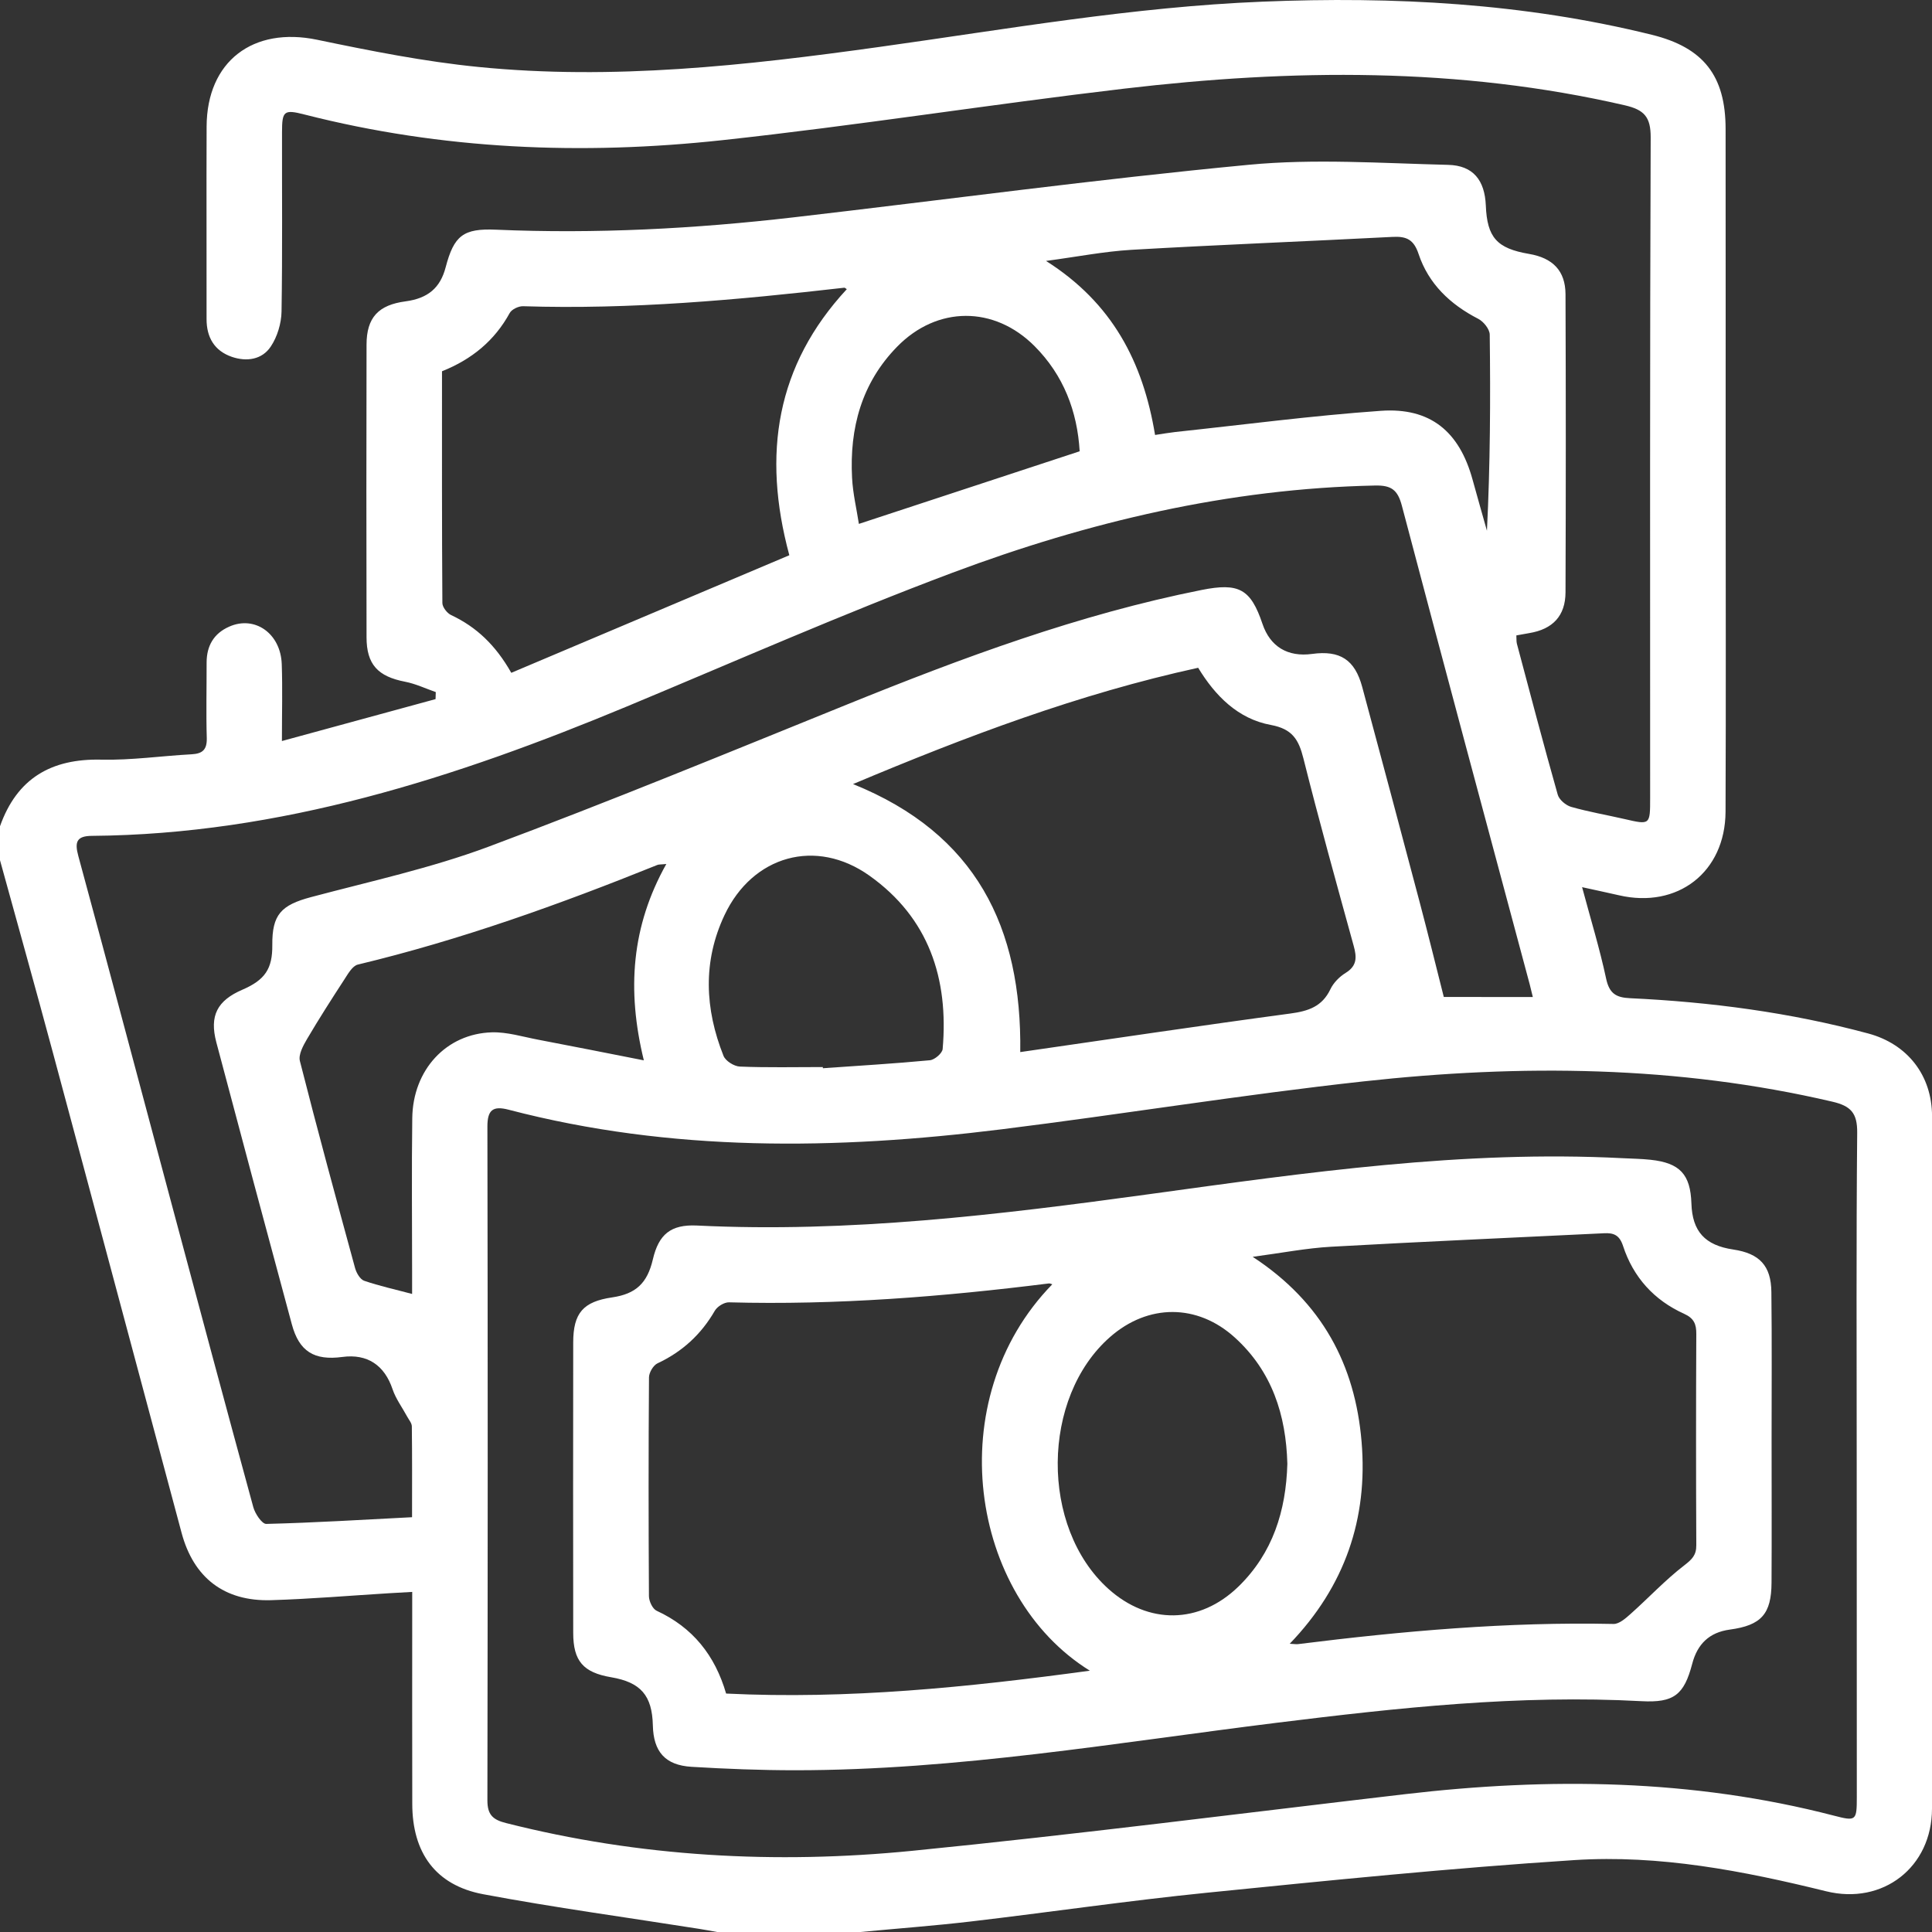 <svg width="36" height="36" viewBox="0 0 36 36" fill="none" xmlns="http://www.w3.org/2000/svg">
<rect x="0" y="0" width="36" height="36" fill="#333333" stroke="none"/>
<path d="M0 16.029C0 15.818 0 15.607 0 15.396C0.316 14.504 0.954 14.133 1.888 14.155C2.448 14.168 3.01 14.085 3.571 14.055C3.774 14.044 3.858 13.969 3.853 13.754C3.839 13.285 3.851 12.816 3.85 12.347C3.85 12.034 3.984 11.803 4.27 11.677C4.747 11.464 5.23 11.803 5.25 12.375C5.266 12.829 5.253 13.284 5.253 13.808C6.241 13.539 7.179 13.283 8.116 13.027C8.117 12.983 8.118 12.94 8.12 12.896C7.93 12.83 7.745 12.741 7.548 12.703C7.042 12.605 6.83 12.383 6.83 11.873C6.826 10.057 6.826 8.24 6.83 6.424C6.83 5.916 7.051 5.682 7.559 5.615C7.974 5.559 8.204 5.364 8.304 4.981C8.46 4.389 8.631 4.253 9.244 4.28C11.098 4.36 12.945 4.263 14.786 4.05C17.612 3.723 20.432 3.34 23.264 3.071C24.493 2.953 25.744 3.042 26.984 3.072C27.452 3.083 27.666 3.36 27.686 3.828C27.71 4.425 27.892 4.629 28.49 4.731C28.933 4.806 29.169 5.045 29.171 5.483C29.178 7.335 29.178 9.186 29.171 11.038C29.169 11.477 28.932 11.725 28.495 11.797C28.417 11.81 28.338 11.825 28.255 11.84C28.259 11.903 28.254 11.951 28.265 11.995C28.515 12.934 28.761 13.872 29.026 14.807C29.052 14.901 29.176 15.006 29.276 15.035C29.602 15.128 29.937 15.185 30.268 15.261C30.748 15.372 30.748 15.374 30.748 14.868C30.748 10.766 30.742 6.665 30.758 2.564C30.76 2.179 30.638 2.046 30.276 1.962C27.185 1.249 24.069 1.285 20.946 1.652C18.447 1.946 15.96 2.341 13.458 2.612C10.846 2.895 8.242 2.789 5.679 2.135C5.29 2.035 5.255 2.065 5.255 2.468C5.253 3.581 5.264 4.694 5.246 5.807C5.242 6.026 5.168 6.273 5.047 6.455C4.884 6.703 4.595 6.744 4.319 6.649C3.995 6.537 3.848 6.286 3.849 5.943C3.851 4.748 3.845 3.553 3.85 2.358C3.854 1.141 4.716 0.492 5.91 0.741C6.905 0.948 7.908 1.148 8.918 1.248C11.419 1.497 13.902 1.221 16.376 0.876C18.753 0.545 21.118 0.128 23.523 0.031C25.969 -0.069 28.394 0.058 30.779 0.648C31.744 0.886 32.153 1.414 32.154 2.401C32.156 4.499 32.155 6.596 32.155 8.693C32.155 10.838 32.162 12.982 32.153 15.126C32.147 16.253 31.259 16.936 30.166 16.682C29.954 16.633 29.742 16.589 29.48 16.531C29.641 17.132 29.809 17.679 29.928 18.236C29.987 18.509 30.109 18.588 30.372 18.6C31.873 18.67 33.357 18.866 34.81 19.257C35.544 19.454 36 20.038 36.001 20.8C36.005 25.101 36.006 29.401 36 33.702C35.999 34.792 35.086 35.502 34.027 35.241C32.485 34.861 30.924 34.558 29.337 34.66C27.049 34.808 24.765 35.039 22.482 35.269C21.015 35.417 19.555 35.632 18.09 35.804C17.406 35.884 16.719 35.935 16.033 36C15.142 36 14.252 36 13.361 36C13.247 35.979 13.133 35.958 13.018 35.94C11.68 35.728 10.335 35.546 9.003 35.296C8.116 35.129 7.683 34.524 7.682 33.612C7.679 32.428 7.681 31.246 7.681 30.062C7.681 29.937 7.681 29.812 7.681 29.663C7.51 29.672 7.384 29.679 7.257 29.687C6.521 29.732 5.786 29.795 5.049 29.817C4.178 29.842 3.607 29.399 3.383 28.56C2.582 25.577 1.788 22.594 0.985 19.612C0.663 18.415 0.329 17.223 0 16.029ZM34.597 27.259C34.597 25.208 34.587 23.157 34.606 21.107C34.61 20.738 34.486 20.608 34.143 20.528C31.253 19.853 28.333 19.829 25.408 20.15C23.152 20.397 20.909 20.764 18.655 21.044C15.578 21.426 12.509 21.47 9.478 20.678C9.18 20.6 9.081 20.686 9.082 20.997C9.09 25.181 9.089 29.365 9.082 33.548C9.082 33.813 9.181 33.908 9.429 33.97C11.922 34.602 14.456 34.739 17.001 34.487C20.065 34.182 23.12 33.79 26.179 33.432C28.864 33.118 31.532 33.147 34.169 33.831C34.588 33.94 34.599 33.928 34.599 33.481C34.597 31.407 34.597 29.333 34.597 27.259ZM28.562 18.578C28.531 18.453 28.518 18.397 28.504 18.342C27.707 15.37 26.907 12.399 26.122 9.424C26.044 9.127 25.925 9.041 25.623 9.047C22.897 9.103 20.282 9.723 17.75 10.671C15.703 11.439 13.7 12.323 11.681 13.164C8.485 14.494 5.222 15.547 1.713 15.575C1.428 15.577 1.388 15.688 1.459 15.949C2.045 18.105 2.617 20.266 3.195 22.424C3.7 24.312 4.205 26.199 4.72 28.084C4.753 28.206 4.882 28.399 4.962 28.396C5.859 28.374 6.755 28.318 7.678 28.271C7.678 27.652 7.681 27.115 7.674 26.578C7.673 26.517 7.62 26.457 7.588 26.398C7.496 26.227 7.375 26.066 7.314 25.884C7.164 25.439 6.845 25.222 6.379 25.285C5.855 25.355 5.574 25.183 5.438 24.677C4.965 22.927 4.496 21.175 4.031 19.422C3.9 18.926 4.048 18.644 4.516 18.442C4.938 18.26 5.078 18.052 5.074 17.61C5.069 17.044 5.236 16.865 5.797 16.716C6.905 16.421 8.033 16.176 9.103 15.777C11.349 14.939 13.566 14.025 15.789 13.125C17.939 12.254 20.107 11.448 22.391 10.993C23.084 10.855 23.305 10.973 23.524 11.624C23.667 12.049 23.994 12.247 24.449 12.185C24.969 12.114 25.246 12.292 25.383 12.801C25.742 14.134 26.098 15.468 26.451 16.802C26.608 17.394 26.754 17.988 26.903 18.577C27.395 18.578 27.955 18.578 28.562 18.578ZM15.895 14.61C18.189 15.535 19.042 17.283 19.011 19.604C20.706 19.36 22.372 19.11 24.041 18.886C24.377 18.841 24.635 18.758 24.79 18.433C24.848 18.312 24.959 18.199 25.075 18.128C25.291 17.995 25.282 17.833 25.223 17.621C24.903 16.46 24.58 15.299 24.287 14.131C24.199 13.781 24.081 13.583 23.683 13.509C23.068 13.397 22.642 12.964 22.326 12.443C20.099 12.93 18.006 13.722 15.895 14.61ZM9.527 12.537C11.271 11.8 12.996 11.071 14.708 10.346C14.197 8.456 14.466 6.805 15.779 5.388C15.75 5.37 15.741 5.36 15.733 5.361C13.745 5.589 11.754 5.77 9.748 5.706C9.664 5.703 9.536 5.763 9.498 5.832C9.216 6.348 8.792 6.696 8.236 6.918C8.236 8.36 8.233 9.799 8.243 11.237C8.244 11.314 8.331 11.426 8.406 11.461C8.877 11.682 9.235 12.021 9.527 12.537ZM21.523 8.105C21.669 8.083 21.783 8.063 21.897 8.05C23.174 7.914 24.449 7.745 25.73 7.655C26.653 7.59 27.192 8.041 27.438 8.933C27.526 9.252 27.617 9.571 27.707 9.89C27.768 8.663 27.774 7.448 27.759 6.235C27.758 6.133 27.643 5.991 27.545 5.941C27.022 5.672 26.619 5.29 26.433 4.732C26.344 4.464 26.208 4.401 25.953 4.414C24.331 4.498 22.707 4.561 21.084 4.655C20.575 4.685 20.069 4.785 19.491 4.862C20.727 5.645 21.298 6.744 21.523 8.105ZM12.416 16.099C12.315 16.11 12.279 16.105 12.249 16.117C10.427 16.852 8.581 17.515 6.666 17.974C6.567 17.999 6.485 18.145 6.417 18.25C6.179 18.616 5.943 18.984 5.721 19.361C5.649 19.484 5.558 19.651 5.588 19.77C5.916 21.061 6.266 22.346 6.617 23.631C6.642 23.72 6.71 23.838 6.785 23.865C7.067 23.962 7.361 24.026 7.679 24.111C7.679 23.969 7.679 23.841 7.679 23.714C7.679 22.754 7.669 21.795 7.682 20.835C7.693 19.937 8.313 19.261 9.166 19.236C9.451 19.228 9.741 19.319 10.027 19.373C10.664 19.494 11.3 19.621 11.997 19.758C11.676 18.443 11.767 17.258 12.416 16.099ZM15.332 19.883C15.332 19.891 15.333 19.898 15.333 19.905C15.998 19.858 16.665 19.819 17.328 19.756C17.417 19.747 17.559 19.625 17.565 19.546C17.679 18.233 17.306 17.103 16.201 16.317C15.204 15.608 14.025 15.942 13.501 17.05C13.092 17.916 13.134 18.799 13.481 19.673C13.518 19.769 13.679 19.87 13.786 19.874C14.302 19.895 14.817 19.883 15.332 19.883ZM20.118 8.409C20.074 7.665 19.819 6.993 19.277 6.449C18.525 5.695 17.462 5.698 16.717 6.46C16.054 7.137 15.828 7.98 15.877 8.904C15.892 9.197 15.962 9.486 16.004 9.762C17.409 9.3 18.749 8.859 20.118 8.409Z" fill="white"/>
<path d="M33.011 26.82C33.011 27.711 33.015 28.601 33.01 29.491C33.007 30.074 32.819 30.286 32.233 30.365C31.848 30.417 31.628 30.636 31.532 31.002C31.38 31.583 31.189 31.731 30.587 31.699C28.306 31.575 26.049 31.822 23.793 32.101C20.808 32.471 17.837 32.986 14.816 32.986C14.172 32.986 13.528 32.961 12.885 32.922C12.393 32.892 12.176 32.638 12.165 32.151C12.152 31.593 11.94 31.347 11.387 31.253C10.869 31.165 10.681 30.952 10.681 30.426C10.678 28.621 10.679 26.817 10.681 25.013C10.682 24.464 10.868 24.254 11.407 24.175C11.848 24.11 12.061 23.912 12.165 23.467C12.274 23 12.499 22.813 12.986 22.836C15.82 22.975 18.62 22.635 21.419 22.251C24.342 21.849 27.266 21.428 30.232 21.581C30.408 21.59 30.584 21.592 30.758 21.611C31.303 21.67 31.499 21.883 31.517 22.424C31.533 22.946 31.77 23.205 32.297 23.283C32.785 23.356 33.003 23.584 33.007 24.077C33.018 24.992 33.011 25.906 33.011 26.82ZM19.608 23.931C19.586 23.926 19.564 23.912 19.544 23.915C17.565 24.163 15.582 24.321 13.585 24.267C13.496 24.264 13.366 24.344 13.32 24.423C13.065 24.865 12.713 25.188 12.251 25.404C12.173 25.441 12.094 25.575 12.093 25.665C12.083 27.024 12.084 28.383 12.092 29.743C12.093 29.837 12.16 29.979 12.235 30.014C12.908 30.324 13.323 30.845 13.53 31.557C15.798 31.668 18.036 31.44 20.308 31.131C18.061 29.739 17.513 26.079 19.608 23.931ZM24.032 30.629C24.118 30.633 24.152 30.64 24.185 30.636C26.138 30.392 28.095 30.218 30.066 30.26C30.172 30.262 30.293 30.154 30.385 30.072C30.72 29.774 31.029 29.441 31.383 29.169C31.529 29.056 31.61 28.978 31.608 28.791C31.602 27.48 31.602 26.168 31.608 24.858C31.61 24.674 31.565 24.564 31.382 24.481C30.821 24.228 30.433 23.799 30.243 23.216C30.176 23.012 30.068 22.97 29.886 22.98C28.193 23.063 26.499 23.136 24.806 23.231C24.34 23.257 23.878 23.348 23.342 23.419C24.641 24.269 25.251 25.438 25.371 26.864C25.492 28.295 25.061 29.56 24.032 30.629ZM23.988 27.276C23.964 26.367 23.702 25.55 23.008 24.922C22.309 24.289 21.393 24.293 20.687 24.911C19.398 26.038 19.38 28.459 20.652 29.605C21.398 30.277 22.354 30.266 23.078 29.562C23.717 28.939 23.963 28.152 23.988 27.276Z" fill="white"/>
</svg>
